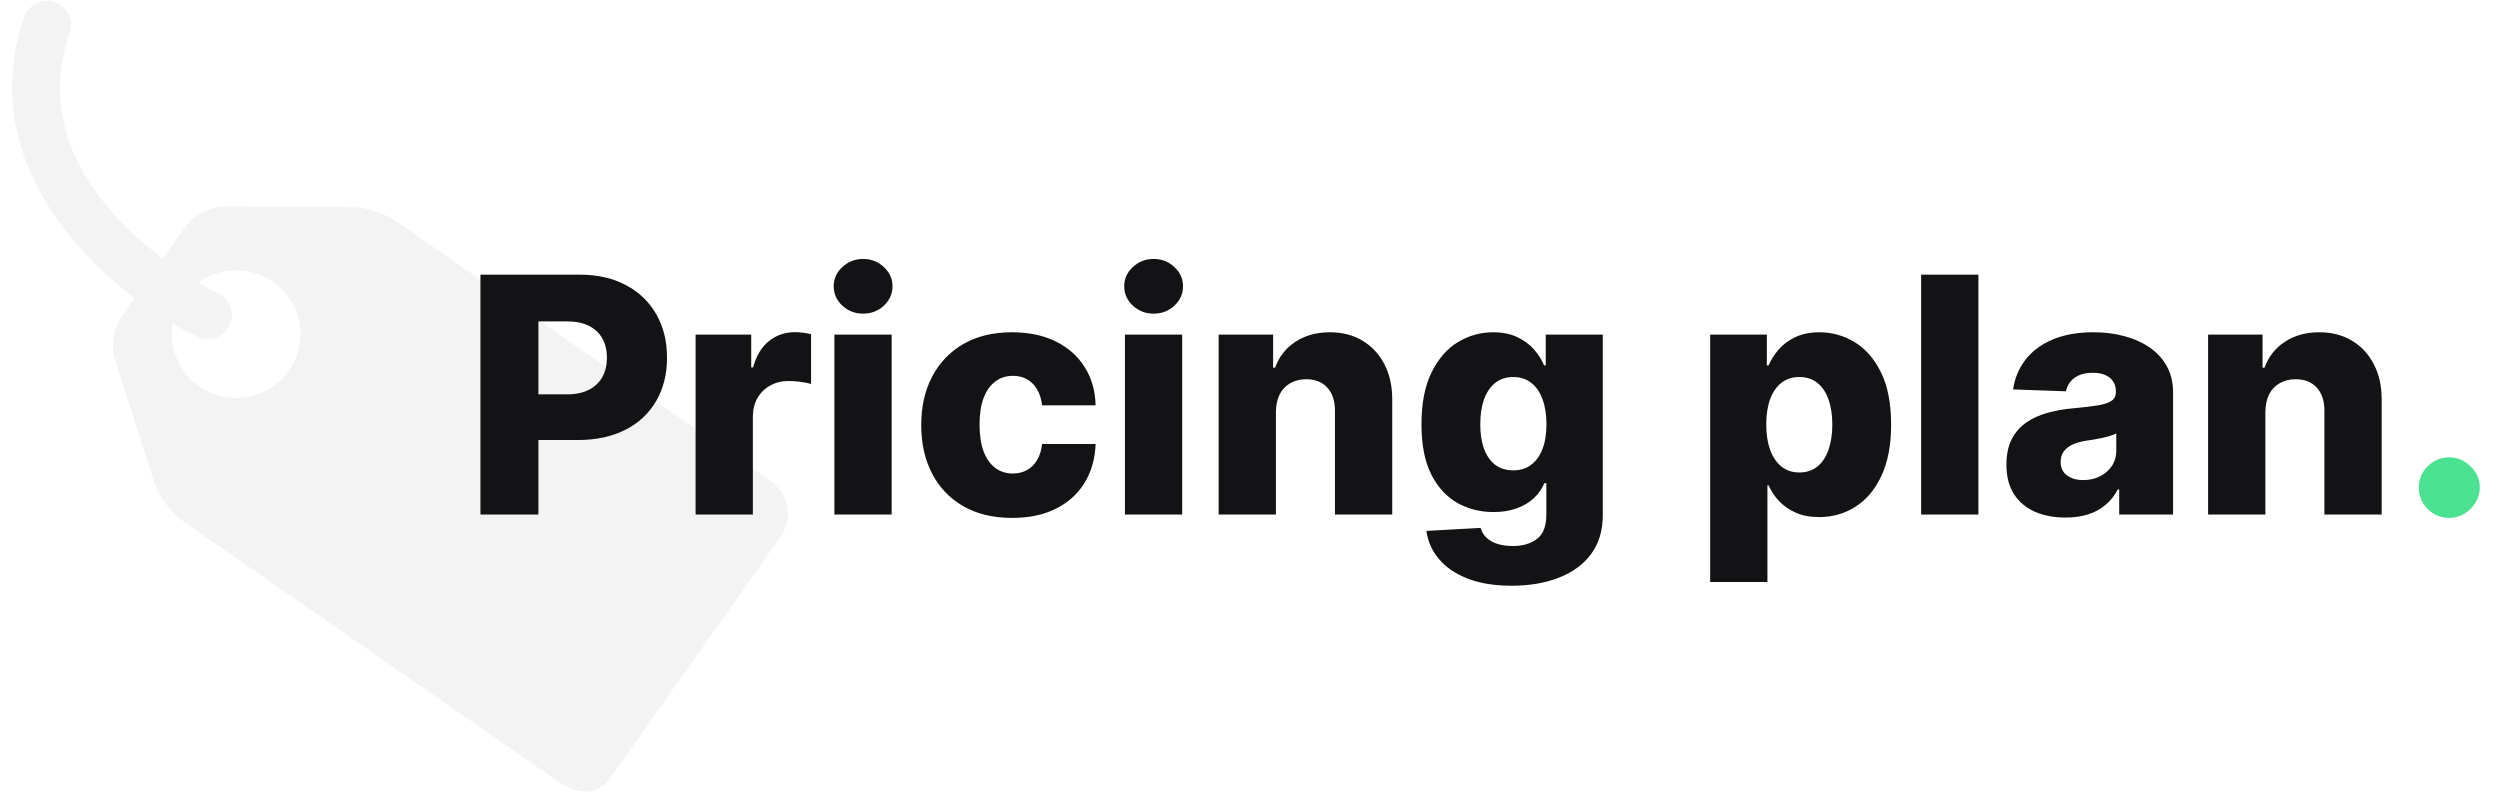 <svg width="379" height="120" viewBox="0 0 379 120" fill="none" xmlns="http://www.w3.org/2000/svg">
<path d="M3.71 2.43C4.062 1.563 4.738 0.864 5.597 0.477C6.457 0.091 7.434 0.048 8.325 0.356C9.216 0.664 9.953 1.301 10.382 2.133C10.811 2.965 10.899 3.929 10.628 4.824C4.995 20.844 16.176 32.808 24.701 39.216L28.145 34.332C29.303 32.694 31.893 31.332 33.906 31.308L53.236 31.392C55.597 31.463 57.895 32.163 59.887 33.42L116.847 72.942C118.172 73.865 119.073 75.269 119.354 76.848C119.635 78.427 119.272 80.051 118.344 81.366L92.46 118.014C90.519 120.744 87.421 120.414 84.656 118.506L27.697 78.978C26.06 77.832 24.168 75.36 23.501 73.47L17.45 54.6C16.783 52.716 17.189 49.842 18.347 48.204L20.445 45.228C8.997 36.546 -2.887 21.204 3.71 2.43ZM30.213 58.578C31.262 59.305 32.446 59.82 33.697 60.094C34.947 60.368 36.24 60.395 37.502 60.175C38.763 59.954 39.968 59.49 41.048 58.808C42.128 58.126 43.061 57.241 43.795 56.202C45.281 54.1 45.863 51.5 45.414 48.974C44.965 46.447 43.522 44.2 41.4 42.726C39.737 41.573 37.751 40.963 35.72 40.981C33.69 40.999 31.715 41.645 30.074 42.828C31.723 43.812 32.857 44.388 33.069 44.478C33.821 44.833 34.428 45.429 34.792 46.17C35.156 46.911 35.255 47.753 35.073 48.557C34.89 49.361 34.437 50.08 33.788 50.596C33.138 51.111 32.331 51.394 31.498 51.396C30.977 51.396 30.444 51.276 29.94 51.042C28.764 50.49 27.503 49.836 26.187 49.062C25.884 50.862 26.102 52.711 26.814 54.394C27.526 56.078 28.704 57.528 30.213 58.578Z" fill="#131316" fill-opacity="0.05"/>
<path d="M72.834 78V41.636H87.855C90.578 41.636 92.927 42.169 94.904 43.234C96.893 44.288 98.426 45.762 99.503 47.656C100.58 49.538 101.119 51.727 101.119 54.225C101.119 56.735 100.568 58.93 99.467 60.812C98.378 62.683 96.822 64.133 94.797 65.163C92.773 66.192 90.37 66.707 87.589 66.707H78.32V59.783H85.955C87.281 59.783 88.388 59.552 89.275 59.09C90.175 58.629 90.856 57.983 91.317 57.155C91.779 56.314 92.01 55.338 92.01 54.225C92.01 53.101 91.779 52.13 91.317 51.313C90.856 50.485 90.175 49.845 89.275 49.396C88.376 48.946 87.269 48.721 85.955 48.721H81.623V78H72.834ZM105.451 78V50.727H113.885V55.699H114.169C114.666 53.9 115.477 52.562 116.601 51.686C117.726 50.798 119.034 50.354 120.525 50.354C120.928 50.354 121.342 50.384 121.768 50.443C122.195 50.49 122.591 50.568 122.958 50.674V58.22C122.544 58.078 121.999 57.966 121.325 57.883C120.662 57.8 120.07 57.758 119.549 57.758C118.519 57.758 117.59 57.989 116.761 58.451C115.945 58.901 115.299 59.534 114.826 60.351C114.364 61.156 114.133 62.103 114.133 63.192V78H105.451ZM126.496 78V50.727H135.178V78H126.496ZM130.846 47.549C129.627 47.549 128.579 47.147 127.703 46.342C126.827 45.525 126.389 44.542 126.389 43.394C126.389 42.258 126.827 41.287 127.703 40.482C128.579 39.666 129.627 39.257 130.846 39.257C132.077 39.257 133.125 39.666 133.989 40.482C134.865 41.287 135.303 42.258 135.303 43.394C135.303 44.542 134.865 45.525 133.989 46.342C133.125 47.147 132.077 47.549 130.846 47.549ZM153.436 78.515C150.559 78.515 148.091 77.923 146.032 76.739C143.984 75.556 142.409 73.91 141.309 71.803C140.208 69.684 139.657 67.234 139.657 64.452C139.657 61.659 140.208 59.209 141.309 57.102C142.421 54.983 144.001 53.331 146.049 52.148C148.109 50.964 150.565 50.372 153.418 50.372C155.939 50.372 158.135 50.828 160.005 51.739C161.887 52.651 163.355 53.941 164.409 55.61C165.474 57.267 166.036 59.215 166.095 61.452H157.981C157.815 60.055 157.342 58.96 156.561 58.167C155.791 57.374 154.785 56.977 153.542 56.977C152.536 56.977 151.654 57.261 150.897 57.83C150.139 58.386 149.547 59.215 149.121 60.315C148.707 61.404 148.5 62.754 148.5 64.364C148.5 65.974 148.707 67.335 149.121 68.447C149.547 69.548 150.139 70.383 150.897 70.951C151.654 71.507 152.536 71.785 153.542 71.785C154.347 71.785 155.057 71.614 155.673 71.271C156.3 70.927 156.815 70.424 157.218 69.761C157.62 69.087 157.875 68.27 157.981 67.311H166.095C166.013 69.56 165.45 71.525 164.409 73.206C163.379 74.887 161.929 76.195 160.059 77.13C158.2 78.053 155.992 78.515 153.436 78.515ZM170.539 78V50.727H179.221V78H170.539ZM174.889 47.549C173.67 47.549 172.622 47.147 171.746 46.342C170.87 45.525 170.432 44.542 170.432 43.394C170.432 42.258 170.87 41.287 171.746 40.482C172.622 39.666 173.67 39.257 174.889 39.257C176.12 39.257 177.168 39.666 178.032 40.482C178.908 41.287 179.346 42.258 179.346 43.394C179.346 44.542 178.908 45.525 178.032 46.342C177.168 47.147 176.12 47.549 174.889 47.549ZM193.43 62.446V78H184.748V50.727H193.004V55.734H193.306C193.91 54.065 194.94 52.757 196.396 51.81C197.851 50.852 199.586 50.372 201.598 50.372C203.516 50.372 205.179 50.804 206.587 51.668C208.008 52.521 209.109 53.716 209.89 55.255C210.683 56.782 211.074 58.569 211.062 60.617V78H202.379V62.322C202.391 60.807 202.006 59.623 201.225 58.771C200.456 57.918 199.384 57.492 198.011 57.492C197.1 57.492 196.295 57.693 195.597 58.096C194.91 58.486 194.377 59.049 193.999 59.783C193.632 60.517 193.442 61.404 193.43 62.446ZM229.15 88.796C226.558 88.796 224.339 88.434 222.492 87.712C220.645 86.99 219.195 86.002 218.142 84.747C217.088 83.492 216.455 82.072 216.242 80.486L224.463 80.024C224.617 80.581 224.901 81.066 225.315 81.48C225.741 81.894 226.292 82.214 226.966 82.439C227.653 82.664 228.458 82.776 229.381 82.776C230.837 82.776 232.039 82.421 232.986 81.711C233.944 81.013 234.424 79.787 234.424 78.035V73.242H234.122C233.779 74.082 233.258 74.834 232.559 75.496C231.861 76.159 230.991 76.68 229.949 77.059C228.919 77.438 227.736 77.627 226.398 77.627C224.41 77.627 222.587 77.165 220.929 76.242C219.284 75.307 217.964 73.863 216.97 71.91C215.987 69.945 215.496 67.418 215.496 64.328C215.496 61.144 216.005 58.522 217.023 56.462C218.041 54.391 219.373 52.858 221.018 51.864C222.675 50.869 224.457 50.372 226.363 50.372C227.795 50.372 229.02 50.621 230.038 51.118C231.068 51.603 231.914 52.231 232.577 53C233.24 53.769 233.743 54.568 234.086 55.397H234.335V50.727H242.982V78.106C242.982 80.415 242.402 82.362 241.242 83.948C240.082 85.534 238.46 86.736 236.377 87.553C234.294 88.381 231.885 88.796 229.15 88.796ZM229.417 71.306C230.47 71.306 231.37 71.028 232.116 70.472C232.861 69.915 233.435 69.116 233.838 68.075C234.24 67.033 234.442 65.784 234.442 64.328C234.442 62.849 234.24 61.576 233.838 60.511C233.447 59.434 232.873 58.605 232.116 58.025C231.37 57.445 230.47 57.155 229.417 57.155C228.339 57.155 227.428 57.451 226.682 58.043C225.937 58.635 225.368 59.469 224.978 60.546C224.599 61.611 224.41 62.872 224.41 64.328C224.41 65.784 224.605 67.033 224.995 68.075C225.386 69.116 225.948 69.915 226.682 70.472C227.428 71.028 228.339 71.306 229.417 71.306ZM259.26 88.227V50.727H267.853V55.397H268.12C268.475 54.568 268.978 53.769 269.629 53C270.292 52.231 271.132 51.603 272.15 51.118C273.18 50.621 274.411 50.372 275.843 50.372C277.737 50.372 279.507 50.869 281.152 51.864C282.809 52.858 284.147 54.391 285.165 56.462C286.183 58.534 286.692 61.173 286.692 64.381C286.692 67.471 286.201 70.057 285.218 72.141C284.248 74.224 282.934 75.787 281.277 76.828C279.631 77.87 277.802 78.391 275.79 78.391C274.417 78.391 273.227 78.166 272.221 77.716C271.215 77.266 270.369 76.674 269.682 75.94C269.007 75.206 268.487 74.419 268.12 73.579H267.942V88.227H259.26ZM267.764 64.364C267.764 65.831 267.96 67.11 268.35 68.199C268.753 69.288 269.327 70.134 270.073 70.738C270.83 71.33 271.736 71.626 272.789 71.626C273.855 71.626 274.76 71.33 275.506 70.738C276.252 70.134 276.814 69.288 277.193 68.199C277.583 67.11 277.779 65.831 277.779 64.364C277.779 62.896 277.583 61.623 277.193 60.546C276.814 59.469 276.252 58.635 275.506 58.043C274.772 57.451 273.867 57.155 272.789 57.155C271.724 57.155 270.818 57.445 270.073 58.025C269.327 58.605 268.753 59.434 268.35 60.511C267.96 61.588 267.764 62.872 267.764 64.364ZM299.924 41.636V78H291.242V41.636H299.924ZM313.139 78.462C311.399 78.462 309.854 78.172 308.505 77.592C307.167 77 306.108 76.112 305.327 74.928C304.557 73.733 304.173 72.235 304.173 70.436C304.173 68.921 304.439 67.642 304.972 66.601C305.504 65.559 306.238 64.713 307.173 64.062C308.108 63.411 309.186 62.919 310.405 62.588C311.624 62.245 312.926 62.014 314.311 61.896C315.862 61.754 317.11 61.606 318.057 61.452C319.004 61.286 319.691 61.055 320.117 60.759C320.555 60.452 320.774 60.019 320.774 59.463V59.374C320.774 58.463 320.46 57.758 319.833 57.261C319.206 56.764 318.359 56.516 317.294 56.516C316.146 56.516 315.222 56.764 314.524 57.261C313.826 57.758 313.382 58.445 313.192 59.321L305.185 59.037C305.421 57.38 306.031 55.9 307.013 54.598C308.008 53.284 309.369 52.254 311.097 51.508C312.837 50.751 314.927 50.372 317.365 50.372C319.105 50.372 320.709 50.579 322.177 50.994C323.645 51.396 324.923 51.988 326.012 52.769C327.101 53.539 327.941 54.486 328.533 55.61C329.137 56.735 329.439 58.019 329.439 59.463V78H321.271V74.2H321.058C320.573 75.124 319.951 75.905 319.194 76.544C318.448 77.183 317.566 77.663 316.548 77.982C315.542 78.302 314.406 78.462 313.139 78.462ZM315.82 72.78C316.755 72.78 317.596 72.59 318.342 72.212C319.099 71.833 319.703 71.312 320.153 70.649C320.602 69.974 320.827 69.193 320.827 68.305V65.713C320.579 65.843 320.277 65.962 319.922 66.068C319.579 66.175 319.2 66.275 318.785 66.37C318.371 66.465 317.945 66.548 317.507 66.619C317.069 66.69 316.649 66.755 316.246 66.814C315.43 66.944 314.731 67.145 314.151 67.418C313.583 67.69 313.145 68.045 312.837 68.483C312.541 68.909 312.393 69.418 312.393 70.01C312.393 70.91 312.713 71.596 313.352 72.07C314.003 72.543 314.826 72.78 315.82 72.78ZM343.43 62.446V78H334.748V50.727H343.004V55.734H343.306C343.91 54.065 344.94 52.757 346.396 51.81C347.851 50.852 349.586 50.372 351.598 50.372C353.516 50.372 355.179 50.804 356.587 51.668C358.008 52.521 359.109 53.716 359.89 55.255C360.683 56.782 361.074 58.569 361.062 60.617V78H352.379V62.322C352.391 60.807 352.006 59.623 351.225 58.771C350.456 57.918 349.384 57.492 348.011 57.492C347.1 57.492 346.295 57.693 345.597 58.096C344.91 58.486 344.377 59.049 343.999 59.783C343.632 60.517 343.442 61.404 343.43 62.446Z" fill="#131316"/>
<path d="M371.32 78.515C370.042 78.515 368.947 78.065 368.035 77.165C367.136 76.266 366.692 75.177 366.704 73.898C366.692 72.644 367.136 71.572 368.035 70.685C368.947 69.785 370.042 69.335 371.32 69.335C372.527 69.335 373.593 69.785 374.516 70.685C375.451 71.572 375.925 72.644 375.937 73.898C375.925 74.751 375.7 75.526 375.262 76.224C374.836 76.923 374.273 77.479 373.575 77.894C372.888 78.308 372.137 78.515 371.32 78.515Z" fill="#4AE290"/>
</svg>
